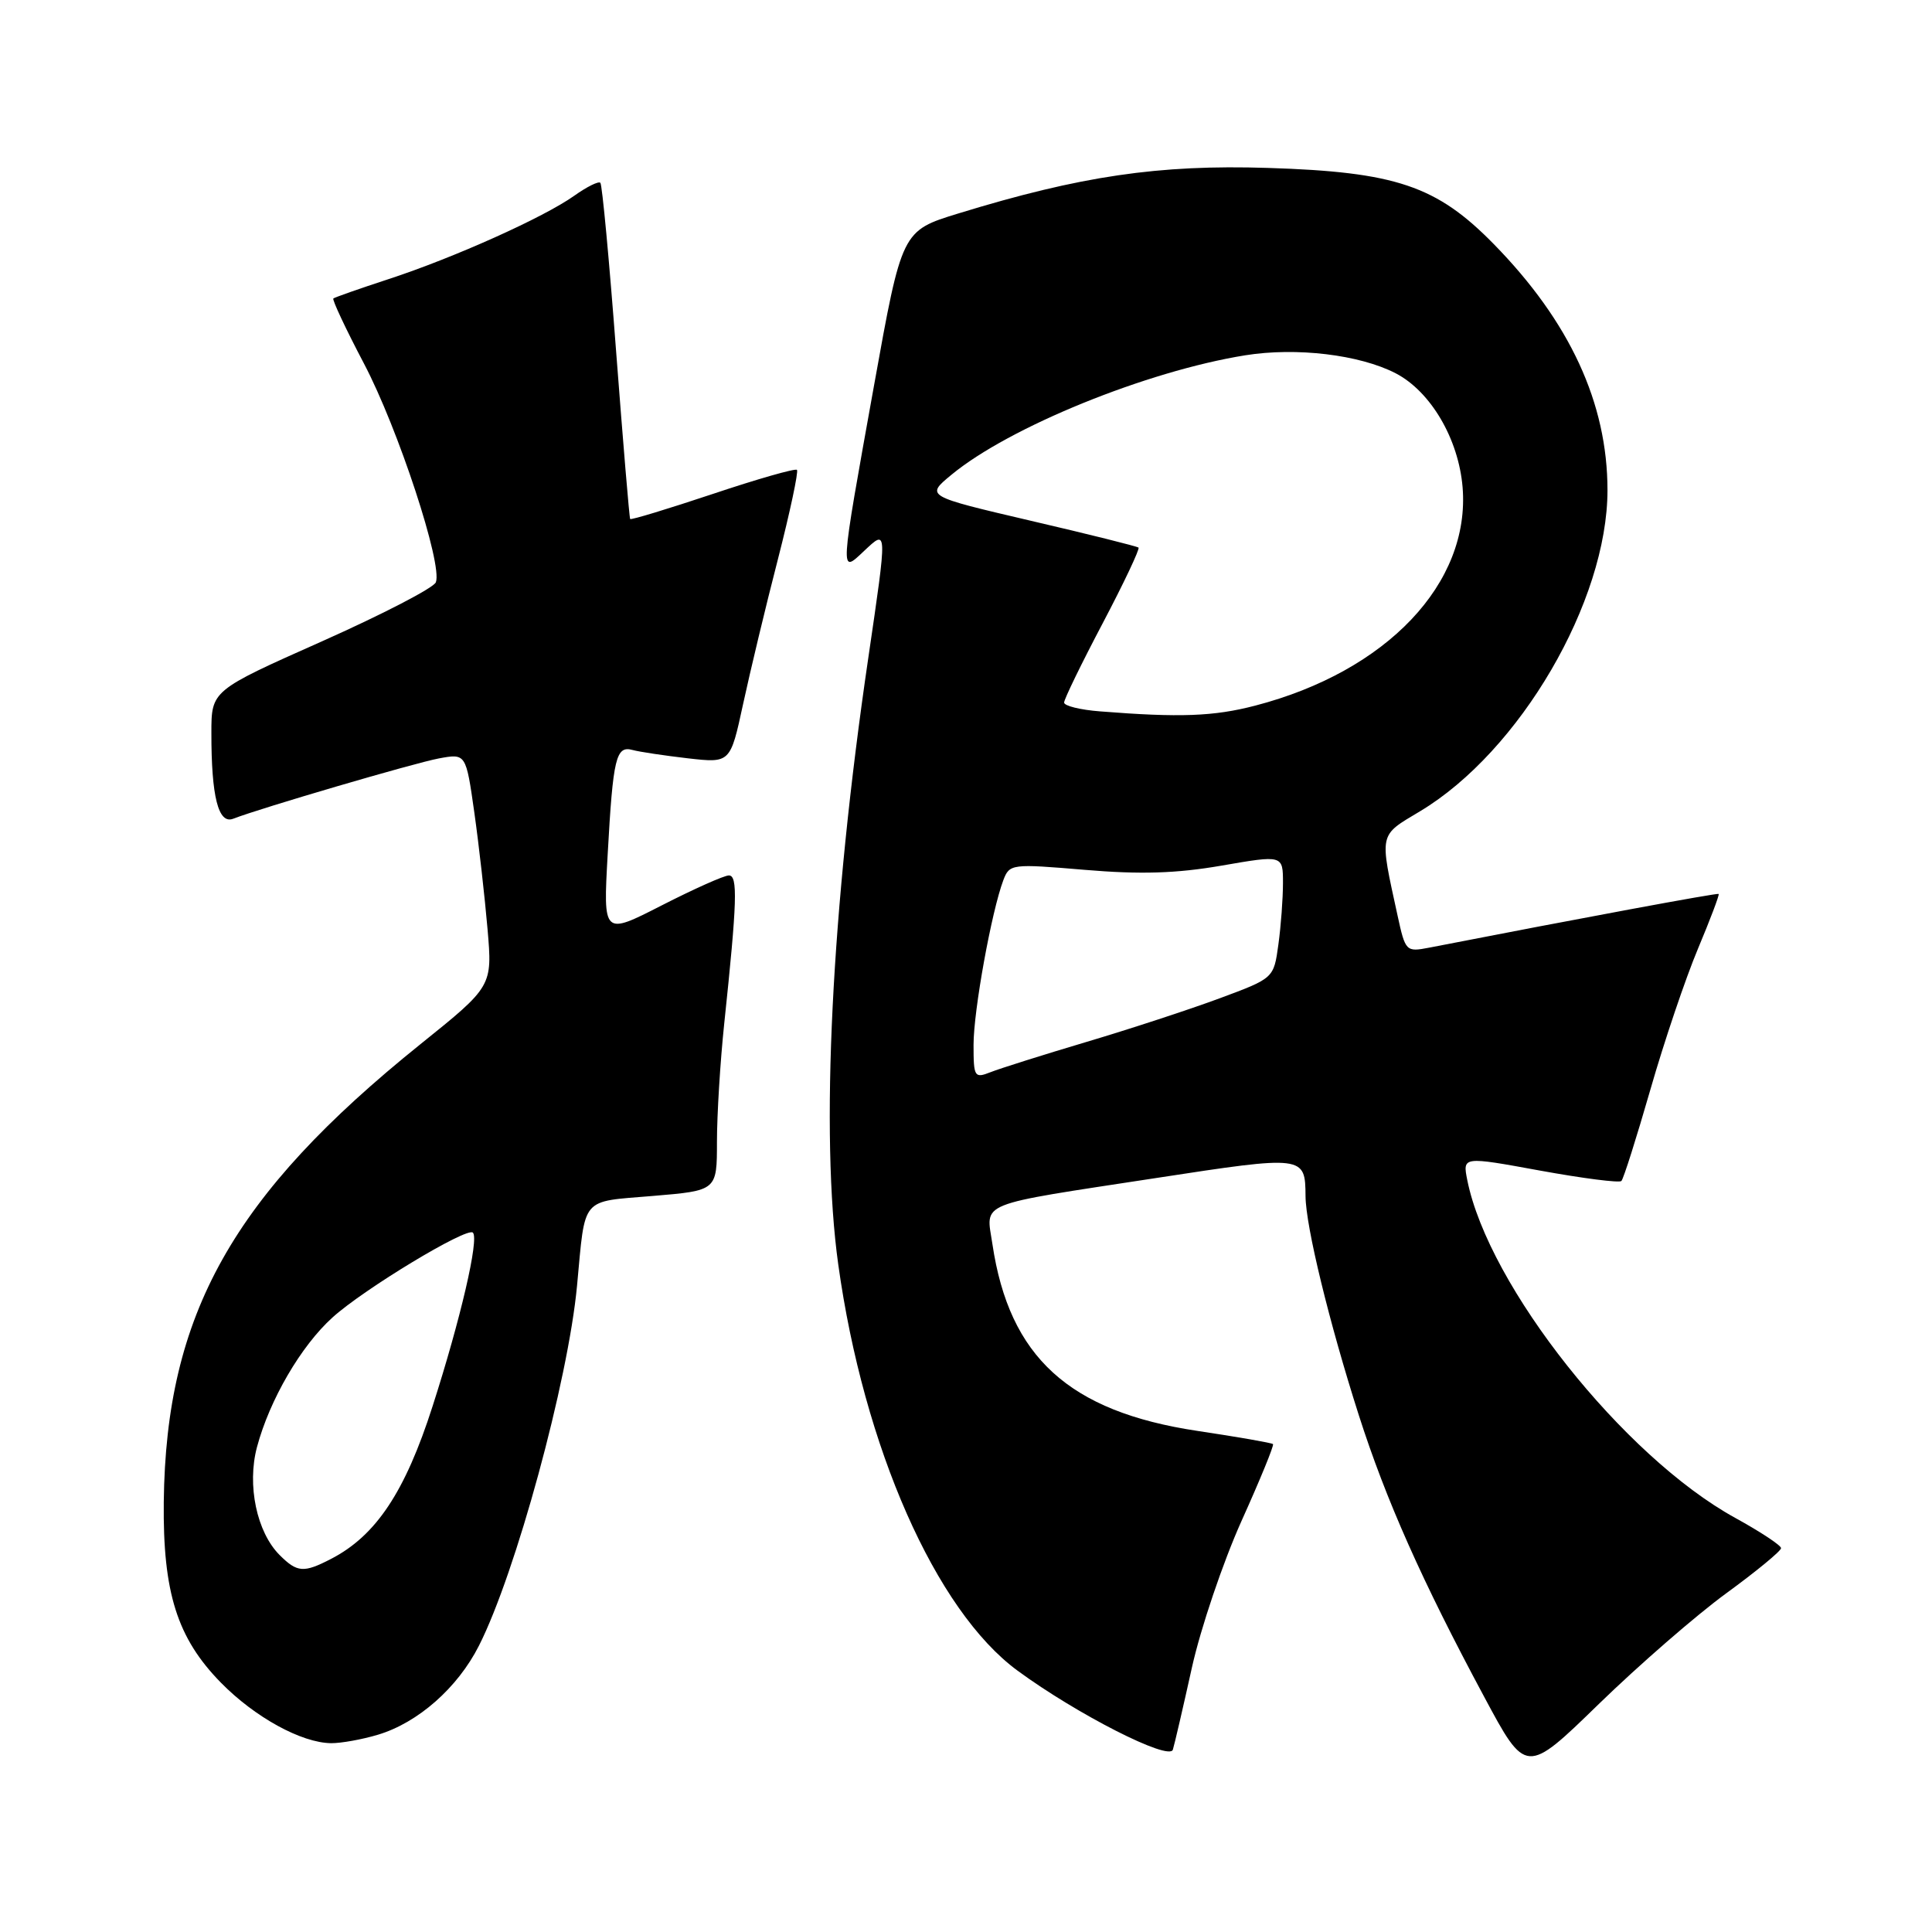 <?xml version="1.0" encoding="UTF-8" standalone="no"?>
<!DOCTYPE svg PUBLIC "-//W3C//DTD SVG 1.1//EN" "http://www.w3.org/Graphics/SVG/1.1/DTD/svg11.dtd" >
<svg xmlns="http://www.w3.org/2000/svg" xmlns:xlink="http://www.w3.org/1999/xlink" version="1.1" viewBox="0 0 256 256">
 <g >
 <path fill="currentColor"
d=" M 228.75 211.11 C 232.74 208.20 236.00 205.51 236.00 205.14 C 236.00 204.77 233.26 202.96 229.91 201.12 C 215.12 192.98 197.23 170.43 194.42 156.36 C 193.80 153.23 193.80 153.23 204.07 155.11 C 209.72 156.14 214.57 156.76 214.84 156.49 C 215.12 156.22 216.84 150.77 218.68 144.39 C 220.51 138.01 223.35 129.61 224.99 125.71 C 226.62 121.82 227.86 118.55 227.73 118.45 C 227.55 118.30 209.28 121.69 189.37 125.57 C 186.31 126.16 186.22 126.07 185.19 121.34 C 182.77 110.24 182.65 110.80 188.16 107.50 C 201.39 99.57 213.00 79.68 213.00 64.95 C 213.00 53.41 208.00 42.61 197.91 32.32 C 190.35 24.61 184.93 22.78 168.00 22.25 C 153.53 21.79 143.16 23.32 127.00 28.28 C 119.50 30.58 119.50 30.58 115.82 51.04 C 111.22 76.60 111.26 76.05 114.50 73.00 C 117.60 70.09 117.59 69.88 115.05 87.20 C 110.16 120.46 108.68 150.36 111.07 167.53 C 114.44 191.77 123.99 213.42 134.83 221.37 C 142.71 227.16 154.93 233.37 155.41 231.84 C 155.64 231.10 156.77 226.22 157.93 220.98 C 159.09 215.75 162.05 207.01 164.50 201.55 C 166.96 196.10 168.84 191.51 168.68 191.35 C 168.52 191.19 164.01 190.40 158.65 189.60 C 141.65 187.04 133.73 179.83 131.50 164.85 C 130.65 159.16 129.12 159.78 153.22 156.09 C 172.85 153.08 172.95 153.10 172.99 158.50 C 173.02 162.50 176.12 175.23 180.05 187.52 C 183.65 198.76 188.43 209.50 196.62 224.76 C 202.20 235.18 202.20 235.18 211.85 225.79 C 217.16 220.63 224.76 214.02 228.75 211.11 Z  M 50.08 229.86 C 55.39 228.27 60.64 223.64 63.46 218.07 C 68.33 208.47 75.28 182.96 76.46 170.37 C 77.58 158.41 76.85 159.28 86.50 158.47 C 95.00 157.76 95.00 157.76 95.00 151.30 C 95.00 147.75 95.43 140.71 95.96 135.67 C 97.68 119.40 97.78 116.00 96.58 116.00 C 95.95 116.00 91.95 117.79 87.68 119.97 C 79.92 123.94 79.92 123.94 80.52 113.22 C 81.23 100.38 81.62 98.77 83.83 99.38 C 84.75 99.63 88.04 100.12 91.14 100.48 C 96.77 101.12 96.77 101.12 98.46 93.31 C 99.39 89.01 101.46 80.36 103.08 74.09 C 104.69 67.81 105.82 62.49 105.60 62.26 C 105.37 62.04 100.36 63.47 94.45 65.45 C 88.54 67.42 83.62 68.92 83.50 68.77 C 83.39 68.62 82.56 58.63 81.64 46.58 C 80.73 34.52 79.79 24.46 79.55 24.22 C 79.31 23.98 77.76 24.75 76.10 25.93 C 72.07 28.80 60.13 34.16 51.50 36.98 C 47.65 38.24 44.35 39.40 44.17 39.55 C 43.99 39.70 45.81 43.58 48.22 48.16 C 52.76 56.79 58.68 74.82 57.75 77.16 C 57.46 77.90 50.65 81.42 42.62 85.00 C 28.01 91.50 28.01 91.50 28.01 97.12 C 28.00 105.55 28.93 109.24 30.89 108.49 C 34.64 107.04 54.81 101.13 58.13 100.50 C 61.74 99.83 61.74 99.83 62.85 107.66 C 63.46 111.97 64.24 118.92 64.60 123.09 C 65.25 130.69 65.25 130.69 55.71 138.36 C 30.82 158.38 21.99 174.12 21.70 199.00 C 21.57 211.01 23.47 217.05 29.27 222.96 C 33.77 227.55 39.96 230.94 43.88 230.98 C 45.20 230.99 47.98 230.49 50.08 229.86 Z  M 129.00 138.44 C 129.00 133.91 131.39 120.75 132.95 116.62 C 133.77 114.47 134.04 114.44 143.75 115.26 C 151.10 115.88 155.85 115.74 161.86 114.70 C 170.00 113.29 170.00 113.29 170.00 117.01 C 170.00 119.05 169.73 122.72 169.39 125.17 C 168.78 129.62 168.78 129.62 161.64 132.27 C 157.71 133.73 149.78 136.33 144.00 138.05 C 138.22 139.77 132.49 141.58 131.25 142.07 C 129.12 142.91 129.00 142.72 129.00 138.44 Z  M 145.75 94.26 C 143.14 94.06 141.00 93.53 141.00 93.09 C 141.00 92.65 143.30 87.92 146.11 82.59 C 148.92 77.25 151.05 72.74 150.86 72.56 C 150.66 72.39 144.23 70.78 136.57 69.00 C 122.64 65.74 122.64 65.74 126.07 62.91 C 133.70 56.60 151.93 49.18 164.99 47.08 C 171.78 45.99 180.14 46.99 184.93 49.46 C 189.57 51.87 193.26 58.14 193.80 64.55 C 194.85 77.28 183.77 88.96 166.32 93.50 C 160.84 94.93 156.32 95.10 145.75 94.26 Z  M 37.05 206.05 C 34.02 203.02 32.71 196.79 34.05 191.75 C 35.72 185.49 39.88 178.34 44.06 174.57 C 48.22 170.80 61.89 162.55 62.66 163.33 C 63.50 164.17 61.04 174.76 57.32 186.33 C 53.68 197.69 49.82 203.49 43.87 206.56 C 40.24 208.44 39.38 208.38 37.05 206.05 Z "/>
</g>
</svg>